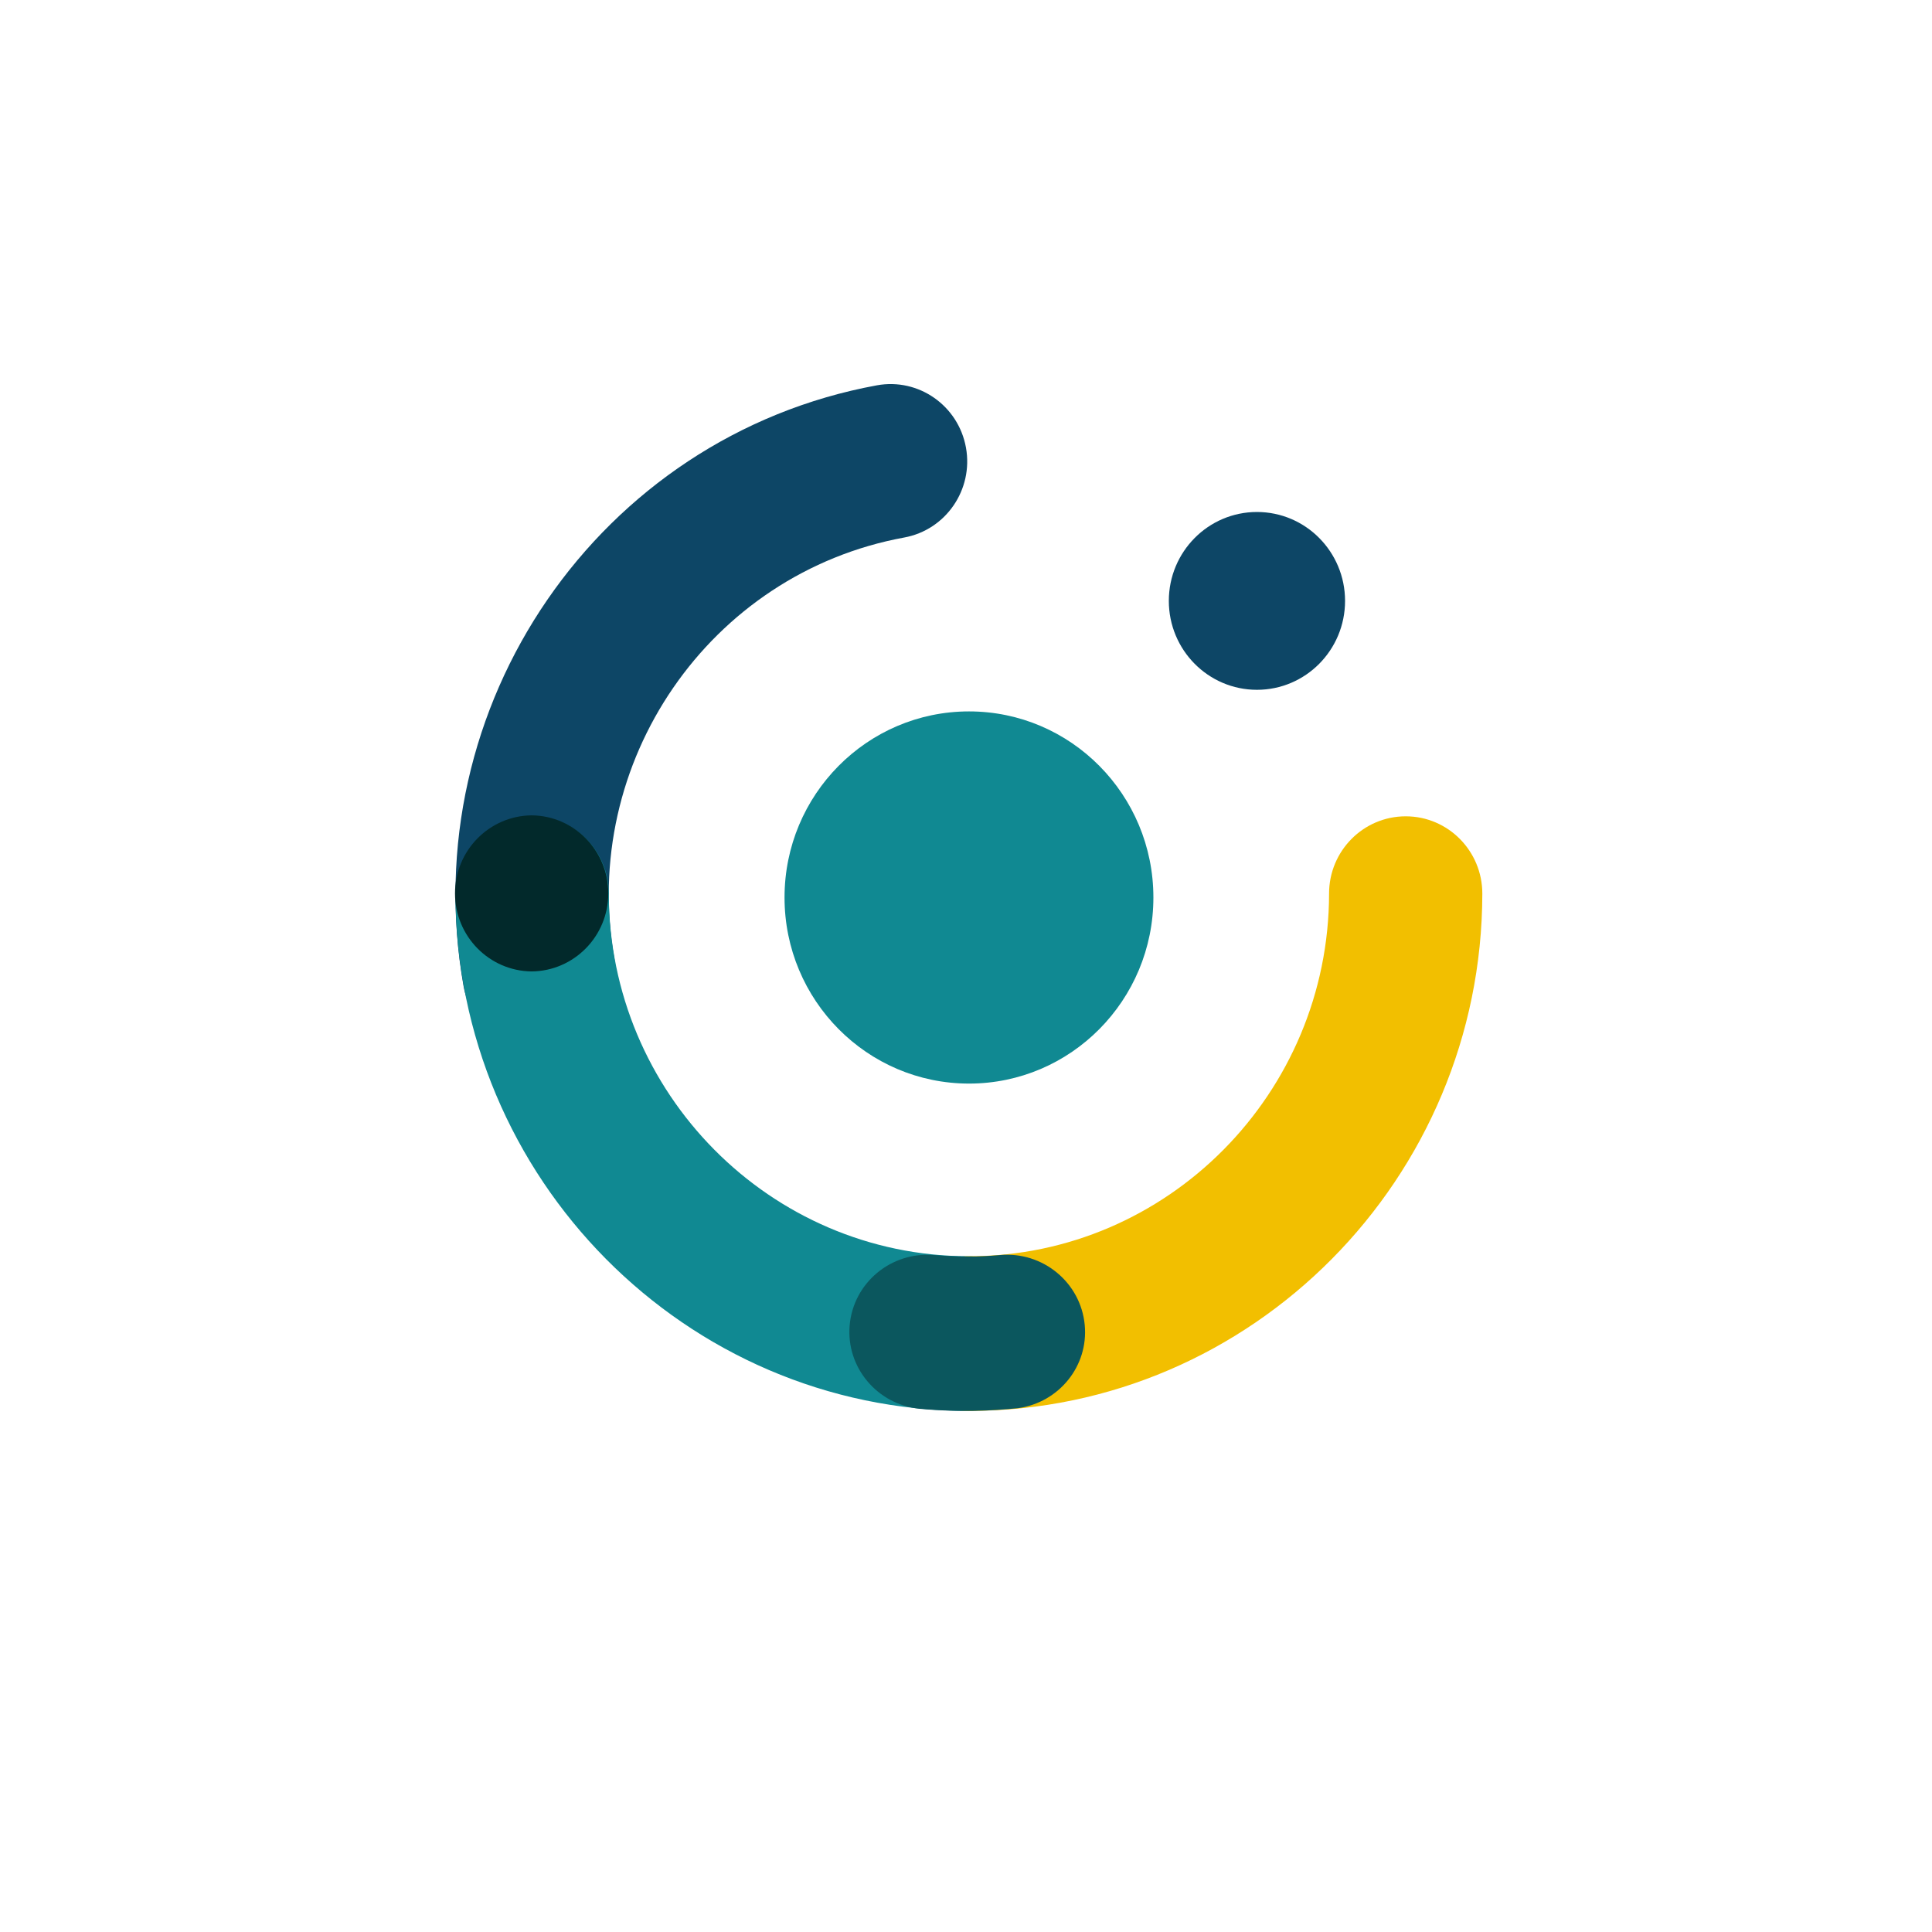 <?xml version="1.0" encoding="utf-8"?>
<!-- Generator: Adobe Illustrator 16.0.4, SVG Export Plug-In . SVG Version: 6.00 Build 0)  -->
<!DOCTYPE svg PUBLIC "-//W3C//DTD SVG 1.1//EN" "http://www.w3.org/Graphics/SVG/1.1/DTD/svg11.dtd">
<svg version="1.1" id="VisionLogo" xmlns:serif="http://www.serif.com/"
	 xmlns="http://www.w3.org/2000/svg" xmlns:xlink="http://www.w3.org/1999/xlink" x="0px" y="0px" width="60px" height="60px"
	 viewBox="0 0 300 240" enable-background="new 0 0 300 240" xml:space="preserve">
<g>
	<path fill="#0D4666" d="M85.811,132.835c-0.007,0.002-0.007,0.002-0.013,0.002c-6.468,1.174-12.652-3.168-13.814-9.693
		c-7.744-43.541,21.041-85.395,64.169-93.31l0.012-0.002c6.468-1.18,12.654,3.147,13.83,9.672c1.174,6.524-3.119,12.774-9.585,13.96
		c-30.247,5.547-50.432,34.904-45.004,65.434C96.574,125.419,92.272,131.658,85.811,132.835"/>
	<path fill="#108992" d="M82.63,96.757c6.566,0,11.892,5.368,11.905,11.992c0.026,31.02,25.074,56.287,55.817,56.32
		c6.572,0.006,11.892,5.387,11.879,12.018c0,6.625-5.332,12-11.892,12h-0.013c-43.842-0.053-79.549-36.076-79.6-80.312
		c0-6.63,5.319-12.011,11.891-12.018H82.63z"/>
	<path fill="#F2BF00" d="M218.276,96.757h0.013c6.572,0.007,11.892,5.387,11.885,12.018c-0.051,44.236-35.752,80.26-79.588,80.312
		h-0.012c-6.573,0-11.899-5.369-11.905-12c-0.007-6.631,5.32-12.012,11.892-12.018c30.742-0.033,55.778-25.301,55.817-56.32
		C206.378,102.125,211.711,96.757,218.276,96.757"/>
	<path fill="#108992" d="M121.822,109.363c0-15.959,12.831-28.896,28.648-28.896c15.808,0,28.628,12.937,28.628,28.896
		c0,15.957-12.82,28.895-28.628,28.895C134.653,138.257,121.822,125.32,121.822,109.363"/>
	<path fill="#0D4666" d="M181.495,63.307c0-7.625,6.126-13.806,13.683-13.806c7.556,0,13.682,6.181,13.682,13.806
		s-6.126,13.806-13.682,13.806C187.621,77.113,181.495,70.932,181.495,63.307"/>
	<path fill="#0B575E" d="M168.437,175.742c0-0.006,0-0.006-0.001-0.014c-0.624-6.59-6.517-11.447-13.163-10.842
		c-3.386,0.309-6.728,0.291-10.005,0.016c-0.088-0.008-0.175-0.01-0.263-0.016c-6.653-0.561-12.503,4.322-13.071,10.916
		l-0.001,0.014c-0.555,6.514,4.263,12.236,10.792,12.934c0.404,0.037,0.81,0.072,1.216,0.104c0.856,0.062,1.71,0.117,2.561,0.154
		c0.395,0.018,0.791,0.029,1.187,0.041c1.093,0.031,2.182,0.045,3.266,0.031c0.177-0.002,0.355-0.006,0.533-0.008
		c2.223-0.043,4.425-0.191,6.608-0.41C164.438,187.771,169.036,182.136,168.437,175.742"/>
	<path fill="#02292B" d="M94.453,108.734c0.013-6.662-5.305-12.062-11.894-12.127c-6.588,0.065-11.912,5.466-11.906,12.127
		c0.007,6.658,5.324,12.043,11.906,12.109C89.129,120.777,94.453,115.386,94.453,108.734"/>
</g>
</svg>
